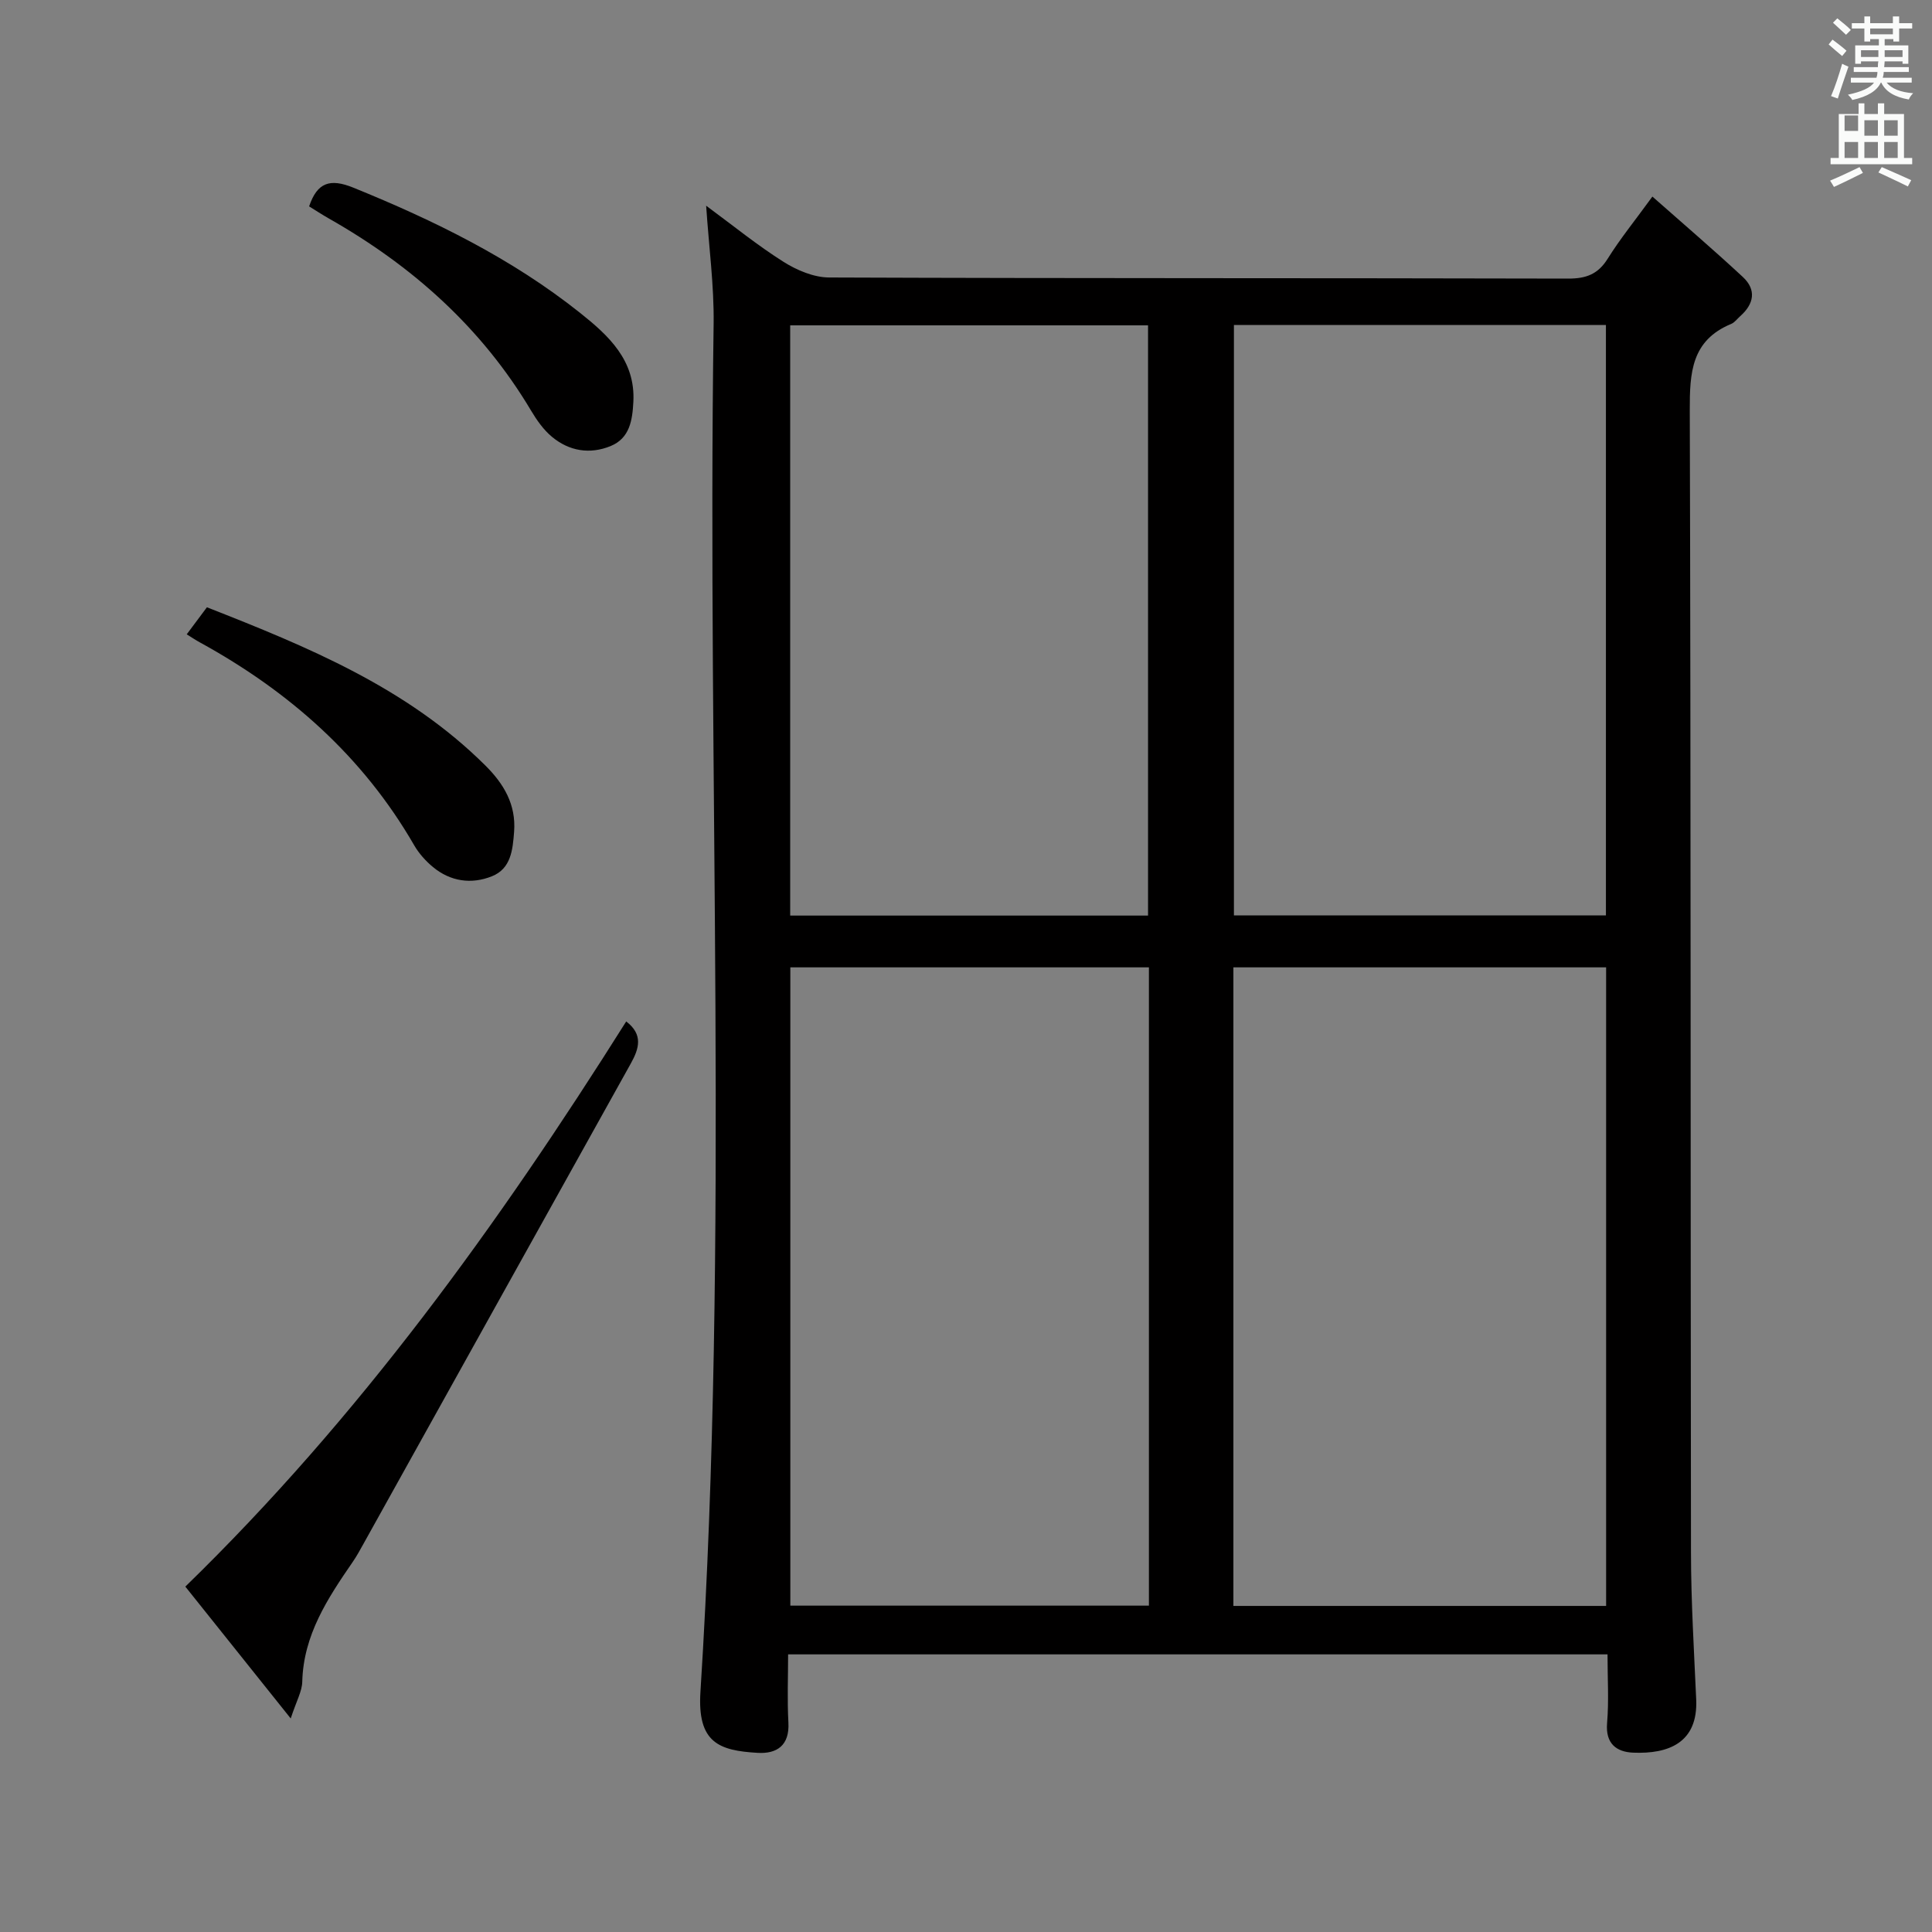 <svg enable-background="new 0 0 400 400" viewBox="0 0 400 400" xmlns="http://www.w3.org/2000/svg"><rect x="0" y="0" width="400" height="400" fill="#808080" stroke="none"/><path d="m378.6 9.2.8-1c.9.7 1.9 1.4 2.9 2.3l-.9 1.1c-1.1-.9-2-1.7-2.8-2.4zm.5 10.7c.9-2.1 1.6-4.3 2.3-6.7.4.2.8.4 1.3.6-.7 2.1-1.5 4.3-2.2 6.6zm.4-15.2.9-.9c1 .8 2 1.6 2.8 2.4l-1 1c-1-.9-1.9-1.8-2.7-2.5zm12.5-1.3h1.2v1.4h2.7v1.1h-2.7v2.7h-1.2v-.5h-1.8v1.3h4.9v3.8h-1.2v-.5h-3.7c0 .4-.1.9-.1 1.2h5.1v1h-5.2c0 .5-.1.9-.2 1.2h6v1h-5.2c1.1 1.3 2.9 2 5.5 2.2-.4.4-.7.8-.9 1.3-2.9-.5-4.8-1.6-5.7-3.5h-.1c-.8 1.7-2.7 2.9-5.9 3.6-.2-.4-.6-.8-.9-1.1 2.8-.6 4.6-1.4 5.4-2.5h-4.8v-1h5.3c.1-.3.2-.7.2-1.2h-4.9v-1h5c0-.4 0-.8.1-1.2h-3.6v.5h-1.2v-3.8h4.9v-1.3h-1.8v.5h-1.2v-2.7h-2.6v-1.1h2.6v-1.4h1.2v1.4h4.7v-1.4zm-6.7 8.4h3.6c0-.4 0-.9 0-1.4h-3.6zm1.9-4.7h4.7v-1.2h-4.7zm6.7 3.3h-3.7v1.4h3.7z" fill="#fafbfa"/><path d="m384.7 21.4h1.3v2.2h2.8v-2.2h1.3v2.2h4.1v9.1h1.7v1.3h-16.9v-1.3h1.7v-9.1h4.1v-2.2zm.3 13.2.7 1.2c-1.8.9-3.8 1.9-6 2.9-.2-.4-.5-.8-.8-1.3 2.4-1 4.4-2 6.1-2.8zm-3.1-7.5h2.8v-3.2h-2.8v4.2zm0 5.6h2.8v-3.3h-2.8zm4.1-4.6h2.8v-3.2h-2.8zm0 4.6h2.8v-3.3h-2.8zm3.6 1.9c2.1.9 4.1 1.8 6.1 2.7l-.7 1.3c-2.2-1.1-4.2-2-6.1-2.9zm3.3-9.7h-2.8v3.2h2.8zm-2.8 7.8h2.8v-3.3h-2.8z" fill="#fafbfa"/><g fill="#010000"><path d="m146.2 42.59c5.59 4.12 10.6 8.2 16.02 11.62 2.76 1.74 6.27 3.23 9.45 3.24 51 .2 102 .1 153 .23 3.73.01 6.19-.91 8.2-4.14 2.54-4.07 5.59-7.82 9.24-12.84 6.46 5.71 12.71 11.05 18.72 16.64 2.86 2.65 2.33 5.58-.53 8.11-.62.55-1.16 1.32-1.89 1.62-8.24 3.42-8.58 10.1-8.56 17.87.24 78.83.14 157.66.25 236.49.01 10.14.63 20.28 1.08 30.42.4 9.01-5.78 11.32-13.04 11.02-3.44-.14-5.77-1.84-5.41-6.12.39-4.6.09-9.26.09-14.23-56.56 0-112.65 0-169.65 0 0 4.62-.2 9.38.06 14.12.26 4.73-2.37 6.5-6.36 6.27-8-.47-12.53-2.07-11.85-12.65 6-94.38 1.37-188.85 2.73-283.27.1-7.87-.97-15.76-1.55-24.4zm109.16 289.9h77.17c0-44.23 0-88.13 0-132.21-25.87 0-51.44 0-77.17 0zm-17.49-132.21c-25.05 0-49.62 0-74.24 0v132.15h74.24c0-44.17 0-87.94 0-132.15zm17.6-132.99v122.24h77.02c0-40.94 0-81.48 0-122.24-25.75 0-51.18 0-77.02 0zm-91.87.07v122.2h74.09c0-40.94 0-81.51 0-122.2-24.86 0-49.42 0-74.09 0z"/><path d="m60.19 355.79c-7.78-9.73-14.66-18.35-21.82-27.3 35.93-34.95 64.78-74.93 91.28-117.01 3.54 2.71 2.69 5.59.95 8.71-18.45 33.1-36.86 66.22-55.29 99.34-.73 1.31-1.44 2.63-2.29 3.86-5.19 7.54-10.19 15.11-10.44 24.78-.04 2-1.19 3.95-2.39 7.62z"/><path d="m38.66 131.33c1.43-1.92 2.7-3.62 4.18-5.6 20.91 8.21 41.45 16.64 57.66 32.77 3.78 3.76 6.37 8.04 5.94 13.7-.29 3.77-.64 7.65-4.61 9.23-4.24 1.69-8.56 1.08-12.18-1.91-1.51-1.25-2.91-2.81-3.89-4.5-10.62-18.41-25.89-31.87-44.34-42-.84-.45-1.63-.99-2.76-1.69z"/><path d="m64 42.73c1.68-4.98 4.34-5.83 9.15-3.88 16.7 6.78 32.78 14.65 46.94 25.92 5.88 4.68 11.5 9.81 11.04 18.44-.2 3.78-.74 7.51-4.7 9.14-4.3 1.76-8.58 1.06-12.15-1.91-1.75-1.45-3.15-3.45-4.33-5.43-10.23-17.18-24.59-29.97-41.84-39.76-1.42-.81-2.8-1.71-4.11-2.52z"/></g></svg>